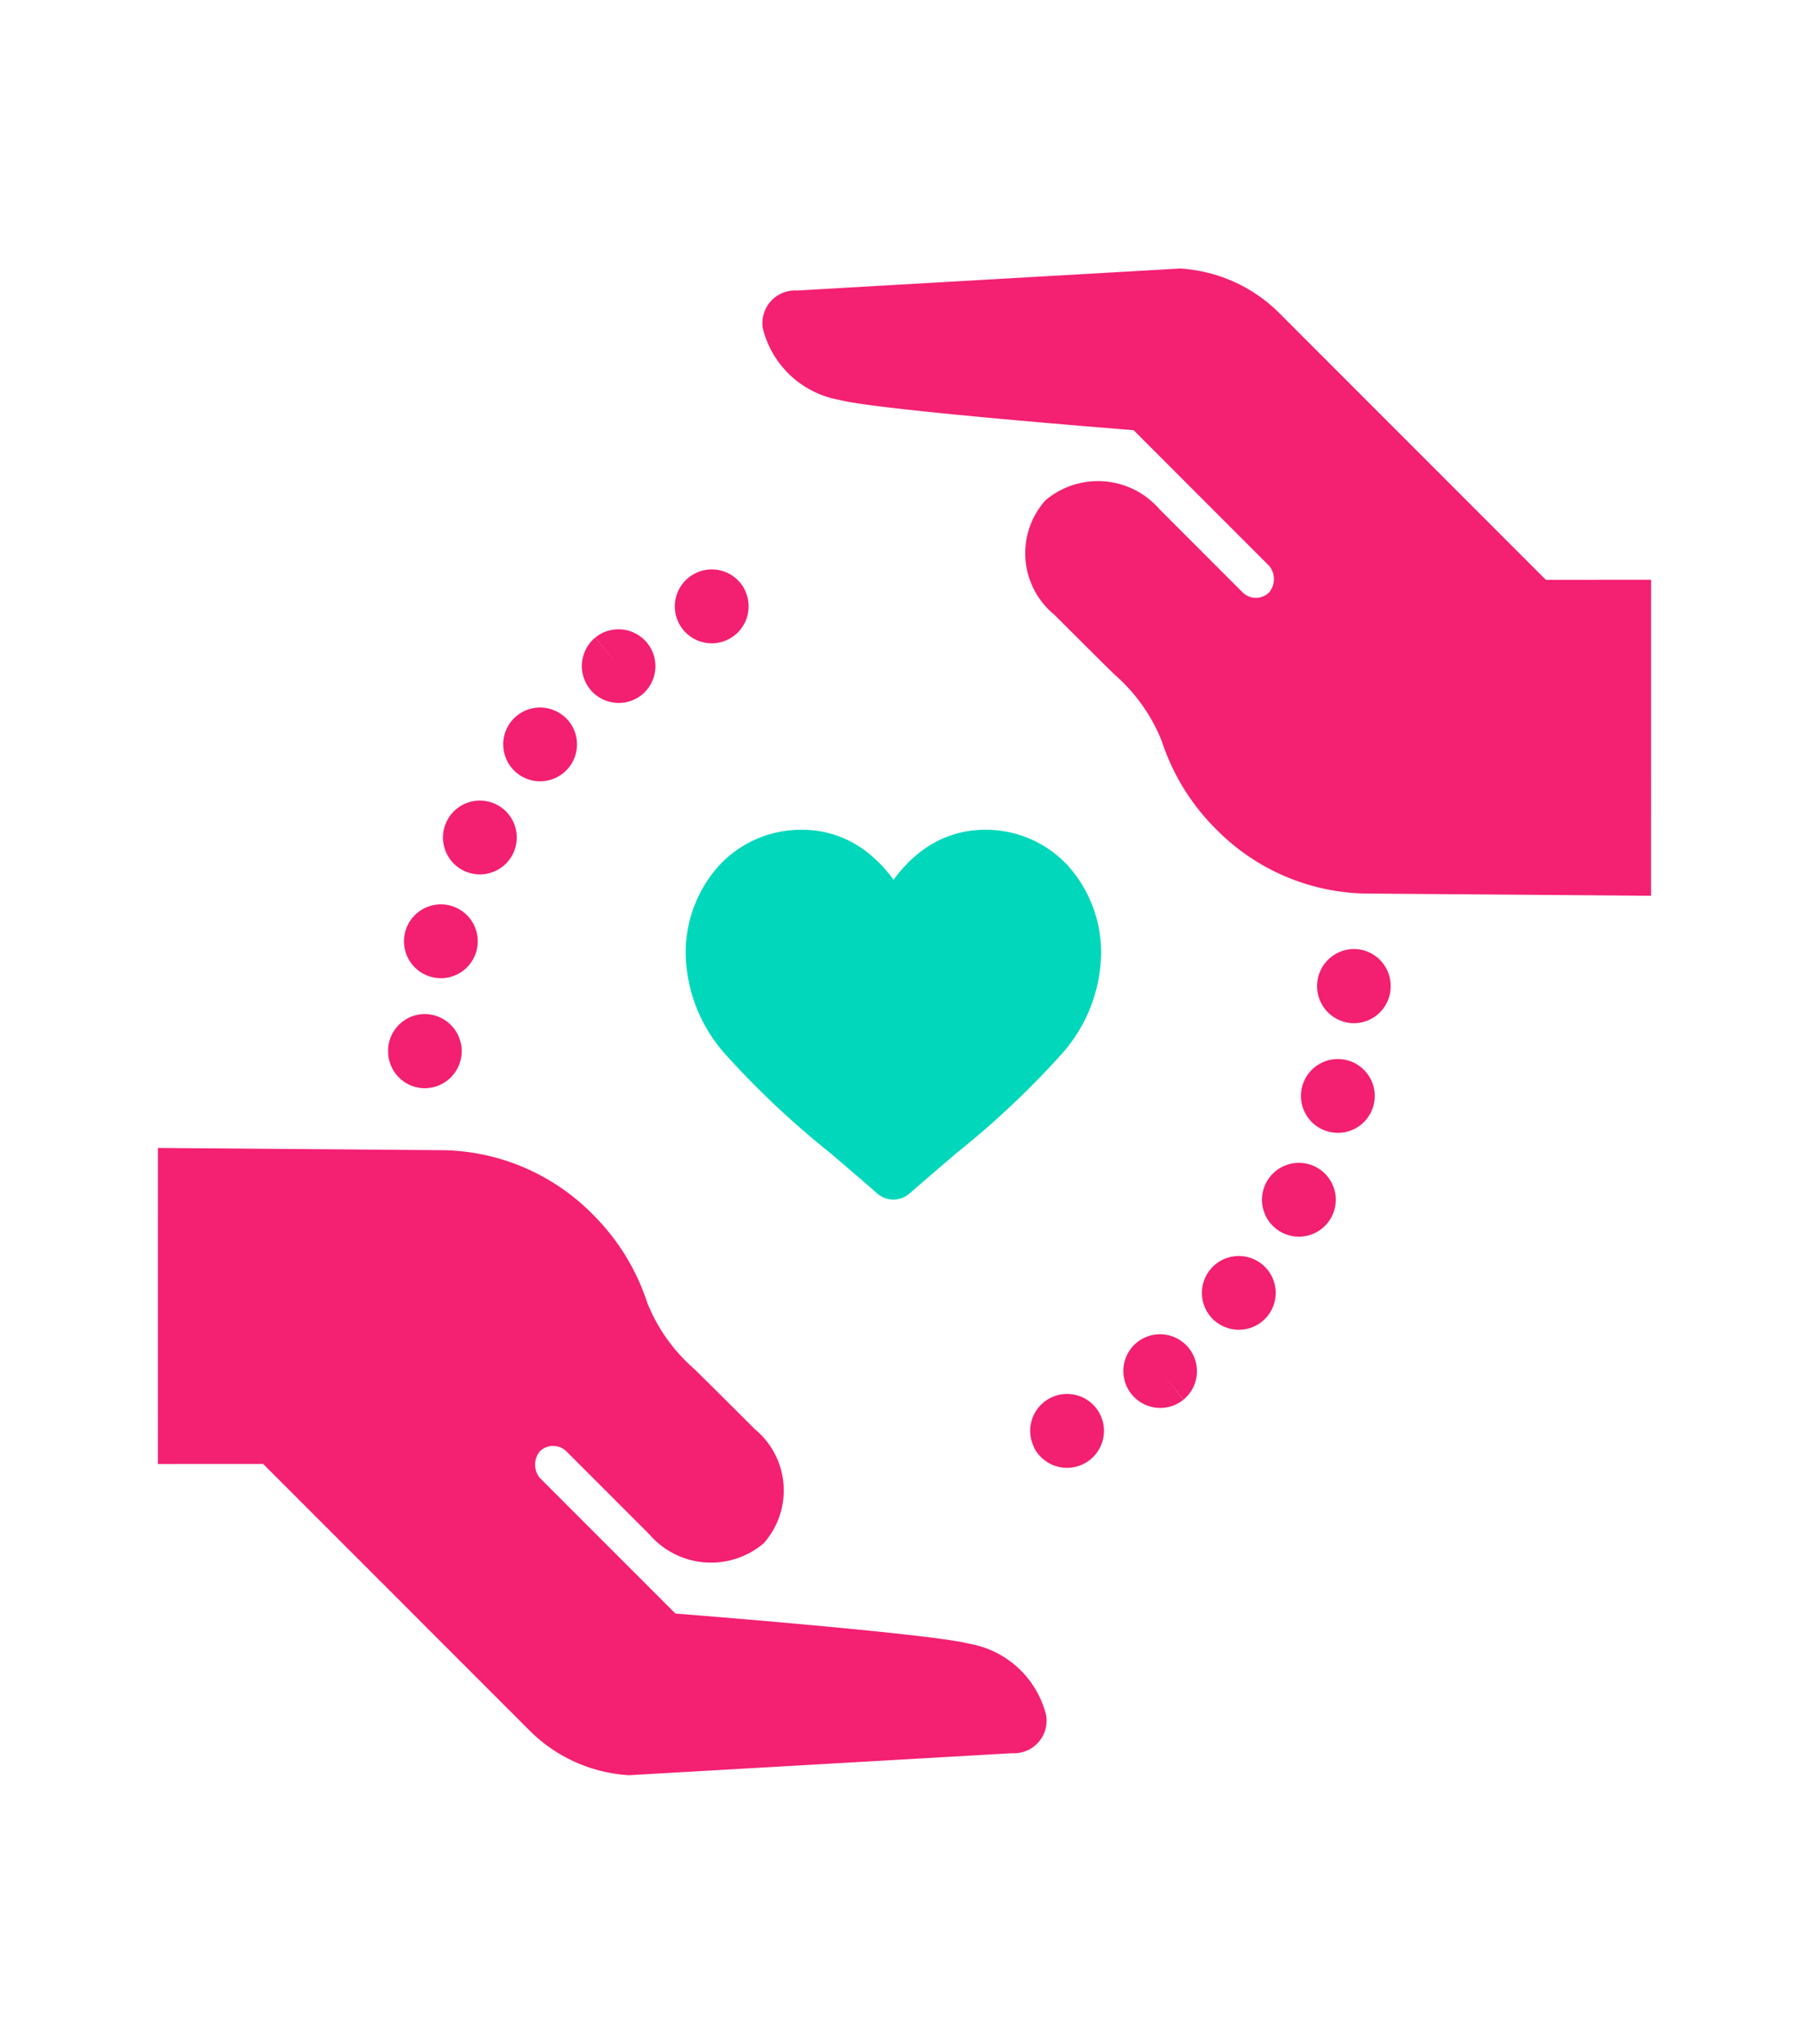 <svg xmlns="http://www.w3.org/2000/svg" width="61.989" height="69.988" viewBox="0 0 61.989 69.988">
  <g id="Group_1473" data-name="Group 1473" transform="translate(-4666.287 -922.035)">
    <g id="charity" transform="translate(4716.552 959.024) rotate(-135)">
      <g id="Group_1467" data-name="Group 1467" transform="translate(0 0)">
        <g id="Group_1466" data-name="Group 1466">
          <path id="Path_3681" data-name="Path 3681" d="M35.264,1.145a3.292,3.292,0,0,0-3.6.13c-1.164.672-7.85,6.388-7.85,6.388H17.238a.72.72,0,0,1-.638-.649.651.651,0,0,1,.638-.638h4.026a2.789,2.789,0,0,0,2.987-2.551,2.721,2.721,0,0,0-2.987-2.551c-2.445,0-2.921.01-2.921.01A5.925,5.925,0,0,1,15.605.819,7.551,7.551,0,0,0,12.154,0,7.369,7.369,0,0,0,6.868,2.166L0,8.927,7.652,16.58,10.2,14.029H23.118A5.251,5.251,0,0,0,26.605,12.7l8.745-9.81A1.118,1.118,0,0,0,35.264,1.145Z" transform="translate(0 0)" fill="#f42072"/>
        </g>
      </g>
    </g>
    <g id="Group_1271" data-name="Group 1271" transform="translate(4689.408 941.536)">
      <g id="Group_1270" data-name="Group 1270">
        <path id="Path_3177" data-name="Path 3177" d="M186.3,120.069a1.264,1.264,0,0,0-1.7-.565l-.011.006a1.264,1.264,0,1,0,1.707.56Z" transform="translate(-183.898 -119.37)" fill="#f31f71"/>
      </g>
    </g>
    <g id="Group_1275" data-name="Group 1275" transform="translate(4686.209 943.587)">
      <g id="Group_1274" data-name="Group 1274" transform="translate(0 0)">
        <path id="Path_3179" data-name="Path 3179" d="M160.856,136.065a1.265,1.265,0,0,0-1.777-.192l.784.992-.787-.989a1.264,1.264,0,0,0,1.575,1.977l.017-.014A1.262,1.262,0,0,0,160.856,136.065Z" transform="translate(-158.599 -135.595)" fill="#f31f71"/>
      </g>
    </g>
    <g id="Group_1277" data-name="Group 1277" transform="translate(4680.128 953.005)">
      <g id="Group_1276" data-name="Group 1276">
        <path id="Path_3180" data-name="Path 3180" d="M112.086,210.151a1.264,1.264,0,0,0-1.552.887l-.012.047a1.264,1.264,0,1,0,1.564-.934Z" transform="translate(-110.487 -210.106)" fill="#f31f71"/>
      </g>
    </g>
    <g id="Group_1279" data-name="Group 1279" transform="translate(4679.585 956.762)">
      <g id="Group_1278" data-name="Group 1278" transform="translate(0 0)">
        <path id="Path_3181" data-name="Path 3181" d="M107.528,239.826a1.264,1.264,0,0,0-1.335,1.189c0,.016,0,.032,0,.049a1.263,1.263,0,0,0,1.226,1.3h.038a1.27,1.27,0,0,0,.073-2.537Z" transform="translate(-106.191 -239.824)" fill="#f31f71"/>
      </g>
    </g>
    <g id="Group_1281" data-name="Group 1281" transform="translate(4681.461 949.451)">
      <g id="Group_1280" data-name="Group 1280" transform="translate(0 0)">
        <path id="Path_3182" data-name="Path 3182" d="M122.894,182.134a1.264,1.264,0,0,0-1.706.532l-.021.041a1.264,1.264,0,1,0,1.727-.573Z" transform="translate(-121.037 -181.989)" fill="#f31f71"/>
      </g>
    </g>
    <g id="Group_1283" data-name="Group 1283" transform="translate(4683.522 946.264)">
      <g id="Group_1282" data-name="Group 1282" transform="translate(0 0)">
        <path id="Path_3183" data-name="Path 3183" d="M139.418,157.065a1.264,1.264,0,0,0-1.78.165l-.026.032a1.264,1.264,0,1,0,1.806-.2Z" transform="translate(-137.339 -156.773)" fill="#f31f71"/>
      </g>
    </g>
    <g id="Group_1439" data-name="Group 1439" transform="translate(4701.585 969.772)">
      <g id="Group_1270-2" data-name="Group 1270" transform="translate(0)">
        <path id="Path_3177-2" data-name="Path 3177" d="M184.031,121.2a1.264,1.264,0,0,0,1.7.565l.011-.006a1.264,1.264,0,1,0-1.707-.56Z" transform="translate(-183.898 -119.37)" fill="#f31f71"/>
      </g>
    </g>
    <g id="Group_1440" data-name="Group 1440" transform="translate(4704.781 967.716)">
      <g id="Group_1274-2" data-name="Group 1274" transform="translate(0 0)">
        <path id="Path_3179-2" data-name="Path 3179" d="M158.879,137.658a1.265,1.265,0,0,0,1.777.192l-.784-.992.787.989a1.264,1.264,0,0,0-1.575-1.977l-.017.014A1.262,1.262,0,0,0,158.879,137.658Z" transform="translate(-158.599 -135.595)" fill="#f31f71"/>
      </g>
    </g>
    <g id="Group_1441" data-name="Group 1441" transform="translate(4710.868 958.292)">
      <g id="Group_1276-2" data-name="Group 1276" transform="translate(0)">
        <path id="Path_3180-2" data-name="Path 3180" d="M111.418,212.6a1.264,1.264,0,0,0,1.552-.887l.012-.047a1.264,1.264,0,1,0-1.564.934Z" transform="translate(-110.487 -210.106)" fill="#f31f71"/>
      </g>
    </g>
    <g id="Group_1442" data-name="Group 1442" transform="translate(4711.415 954.536)">
      <g id="Group_1278-2" data-name="Group 1278" transform="translate(0 0)">
        <path id="Path_3181-2" data-name="Path 3181" d="M107.381,242.361a1.264,1.264,0,0,0,1.335-1.189c0-.016,0-.032,0-.049a1.263,1.263,0,0,0-1.226-1.3h-.038a1.27,1.27,0,0,0-.073,2.537Z" transform="translate(-106.191 -239.824)" fill="#f31f71"/>
      </g>
    </g>
    <g id="Group_1443" data-name="Group 1443" transform="translate(4709.532 961.847)">
      <g id="Group_1280-2" data-name="Group 1280" transform="translate(0 0)">
        <path id="Path_3182-2" data-name="Path 3182" d="M121.714,184.383a1.264,1.264,0,0,0,1.706-.532l.021-.041a1.264,1.264,0,1,0-1.727.573Z" transform="translate(-121.037 -181.989)" fill="#f31f71"/>
      </g>
    </g>
    <g id="Group_1444" data-name="Group 1444" transform="translate(4707.47 965.037)">
      <g id="Group_1282-2" data-name="Group 1282" transform="translate(0 0)">
        <path id="Path_3183-2" data-name="Path 3183" d="M137.8,159.018a1.264,1.264,0,0,0,1.78-.165l.026-.032a1.264,1.264,0,1,0-1.806.2Z" transform="translate(-137.339 -156.773)" fill="#f31f71"/>
      </g>
    </g>
    <g id="charity-2" data-name="charity" transform="translate(4678.011 955.035) rotate(45)">
      <g id="Group_1467-2" data-name="Group 1467" transform="translate(0 0)">
        <g id="Group_1466-2" data-name="Group 1466">
          <path id="Path_3681-2" data-name="Path 3681" d="M35.263,1.145a3.292,3.292,0,0,0-3.6.13c-1.164.672-7.85,6.388-7.85,6.388H17.238a.72.72,0,0,1-.638-.649.651.651,0,0,1,.638-.638h4.026a2.789,2.789,0,0,0,2.987-2.551,2.721,2.721,0,0,0-2.987-2.551c-2.445,0-2.921.01-2.921.01A5.925,5.925,0,0,1,15.605.819,7.551,7.551,0,0,0,12.154,0,7.369,7.369,0,0,0,6.868,2.166L0,8.927,7.652,16.58,10.2,14.029H23.118A5.251,5.251,0,0,0,26.605,12.7l8.745-9.81A1.118,1.118,0,0,0,35.263,1.145Z" fill="#f42072"/>
        </g>
      </g>
    </g>
    <g id="Group_1472" data-name="Group 1472" transform="translate(4530.043 471.067)">
      <path id="heart" d="M13.107,1.239A3.828,3.828,0,0,0,10.259,0,3.581,3.581,0,0,0,8.023.772a4.576,4.576,0,0,0-.9.944,4.574,4.574,0,0,0-.9-.944A3.581,3.581,0,0,0,3.977,0,3.828,3.828,0,0,0,1.13,1.239,4.45,4.45,0,0,0,0,4.278,5.3,5.3,0,0,0,1.412,7.747a30.108,30.108,0,0,0,3.534,3.317c.49.417,1.045.89,1.621,1.394a.836.836,0,0,0,1.1,0c.576-.5,1.132-.977,1.622-1.395a30.091,30.091,0,0,0,3.534-3.317,5.3,5.3,0,0,0,1.412-3.468,4.449,4.449,0,0,0-1.129-3.039Zm0,0" transform="translate(159.741 479.384)" fill="#01d7bb"/>
    </g>
  </g>
</svg>
